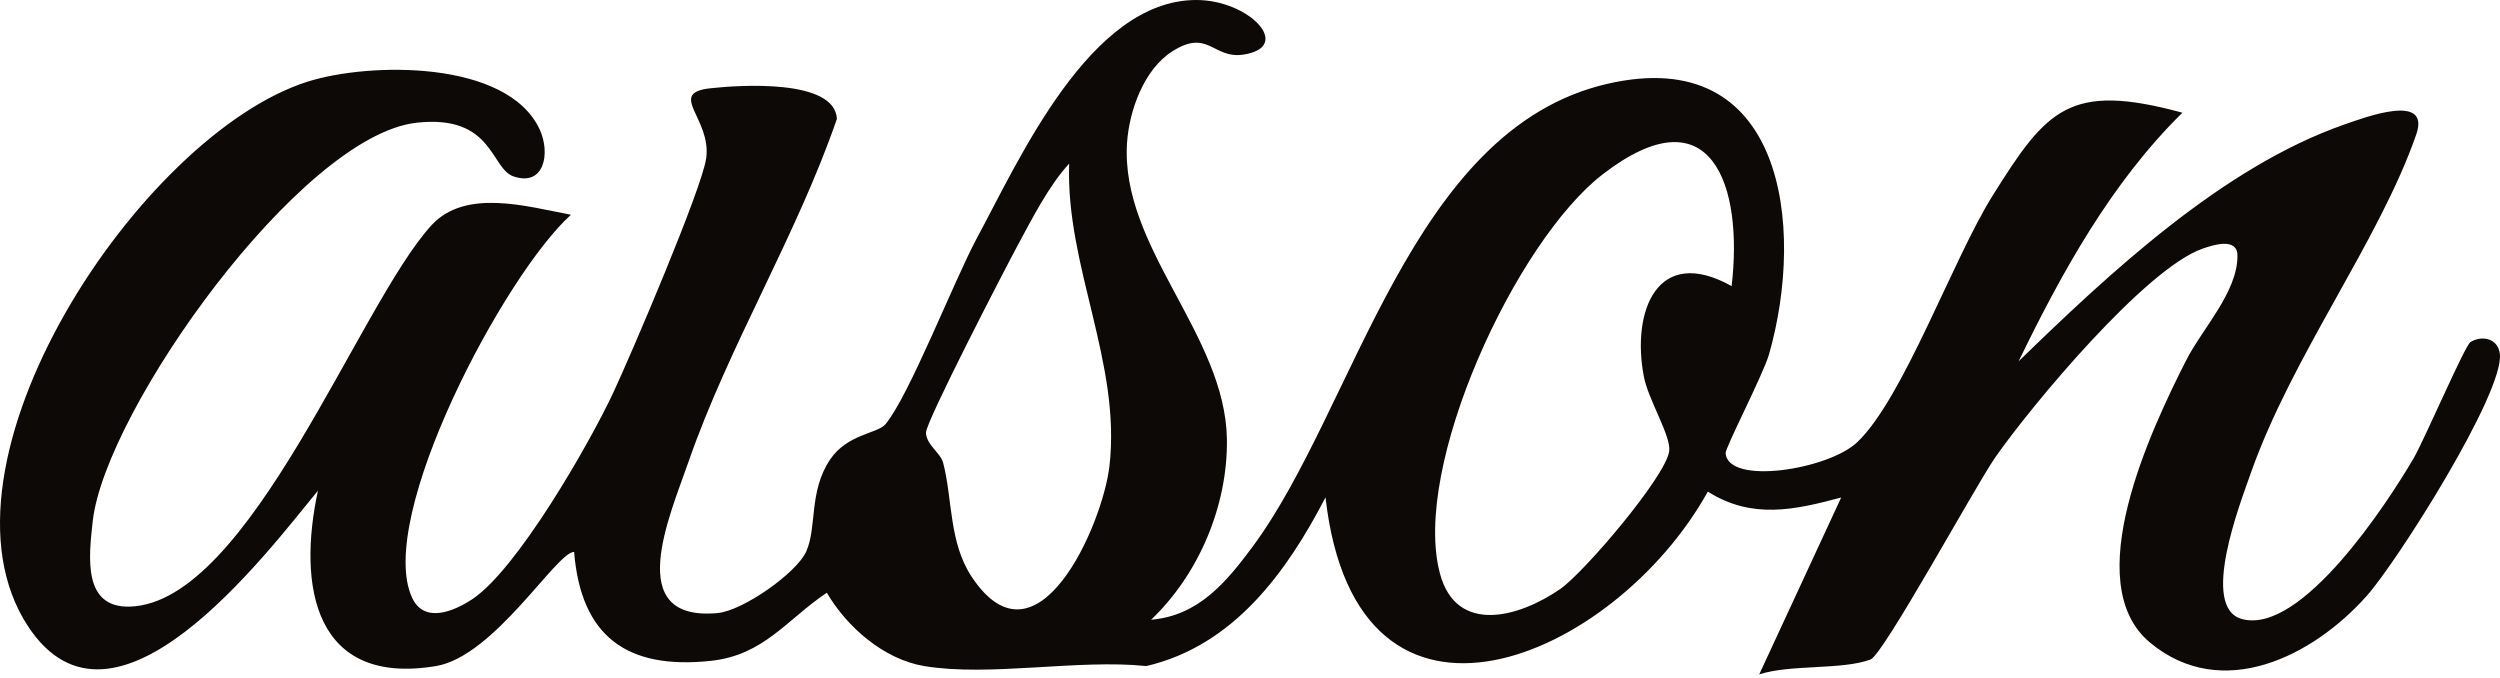 <svg width="59" height="16" viewBox="0 0 59 16" fill="none" xmlns="http://www.w3.org/2000/svg">
<path d="M27.166 14.626C28.288 14.529 28.939 13.739 29.555 12.911C31.995 9.623 33.275 3.056 37.93 1.979C42.098 1.016 42.614 5.332 41.75 8.359C41.617 8.827 40.715 10.567 40.724 10.696C40.783 11.46 43.152 11.083 43.832 10.435C44.922 9.397 46.086 6.119 47.024 4.62C48.303 2.576 48.839 1.934 51.505 2.66C49.831 4.304 48.658 6.428 47.639 8.527C49.777 6.451 52.456 3.939 55.331 2.937C55.856 2.753 57.365 2.192 57.023 3.175C56.147 5.693 54.093 8.395 53.116 11.173C52.875 11.863 51.907 14.342 52.913 14.61C54.319 14.984 56.35 11.86 56.956 10.825C57.207 10.4 58.171 8.153 58.303 8.072C58.574 7.908 58.951 7.982 58.996 8.349C59.109 9.258 56.572 13.259 55.853 14.065C54.586 15.487 52.443 16.576 50.744 15.168C49.045 13.759 50.766 10.139 51.585 8.52C51.972 7.753 52.807 6.899 52.804 6.035C52.804 5.587 52.207 5.79 51.985 5.867C50.644 6.328 47.949 9.562 47.091 10.79C46.624 11.46 44.448 15.451 44.145 15.564C43.471 15.816 42.262 15.674 41.518 15.915L43.452 11.741C42.349 12.037 41.343 12.26 40.305 11.602C38.117 15.545 32.017 18.23 31.282 11.738C30.364 13.507 29.113 15.238 27.053 15.719C25.435 15.551 23.355 15.977 21.811 15.719C20.86 15.561 19.987 14.8 19.513 13.988C18.562 14.626 18.03 15.461 16.776 15.596C14.79 15.809 13.71 15.013 13.549 13.024C13.13 13.03 11.669 15.487 10.29 15.719C7.417 16.199 7.014 13.839 7.504 11.579C6.247 13.111 2.685 17.853 0.664 14.784C-1.851 10.967 3.31 3.182 7.256 1.928C8.717 1.464 11.985 1.412 12.74 3.063C12.991 3.614 12.849 4.407 12.124 4.165C11.573 3.981 11.647 2.702 9.842 2.895C7.092 3.188 2.476 9.7 2.189 12.298C2.095 13.137 1.947 14.352 3.069 14.316C5.889 14.226 8.465 7.195 10.18 5.319C10.986 4.439 12.437 4.874 13.475 5.068C11.908 6.476 8.852 12.227 9.726 14.107C10.009 14.716 10.696 14.436 11.138 14.146C12.198 13.453 13.903 10.483 14.471 9.271C14.887 8.382 16.563 4.465 16.666 3.736C16.798 2.798 15.728 2.195 16.769 2.083C17.446 2.008 19.7 1.854 19.751 2.805C18.807 5.548 17.201 8.159 16.253 10.886C15.805 12.179 14.684 14.678 16.937 14.468C17.537 14.413 18.807 13.517 19.029 13.011C19.284 12.434 19.084 11.596 19.593 10.841C20 10.242 20.712 10.232 20.896 10.013C21.457 9.342 22.514 6.625 23.055 5.619C24.064 3.749 25.721 0.016 28.217 6.21569e-05C29.477 -0.01 30.544 1.112 29.335 1.29C28.629 1.393 28.513 0.667 27.662 1.215C26.995 1.641 26.65 2.611 26.598 3.369C26.437 5.838 28.919 7.895 28.955 10.367C28.977 11.931 28.294 13.549 27.169 14.623L27.166 14.626ZM40.866 6.754C41.147 4.371 40.386 2.134 37.82 4.117C35.773 5.696 33.304 11.019 33.984 13.54C34.371 14.98 35.847 14.578 36.83 13.894C37.385 13.507 39.303 11.26 39.393 10.651C39.445 10.303 38.903 9.439 38.797 8.897C38.497 7.36 39.103 5.764 40.87 6.754H40.866ZM25.232 3.862C24.754 4.378 24.358 5.161 24.019 5.787C23.726 6.331 21.843 9.964 21.853 10.213C21.863 10.5 22.198 10.687 22.259 10.925C22.482 11.779 22.391 12.805 22.939 13.623C24.477 15.925 26.024 12.382 26.183 10.999C26.463 8.559 25.148 6.28 25.232 3.865V3.862Z" fill="#0D0907"/>
</svg>
